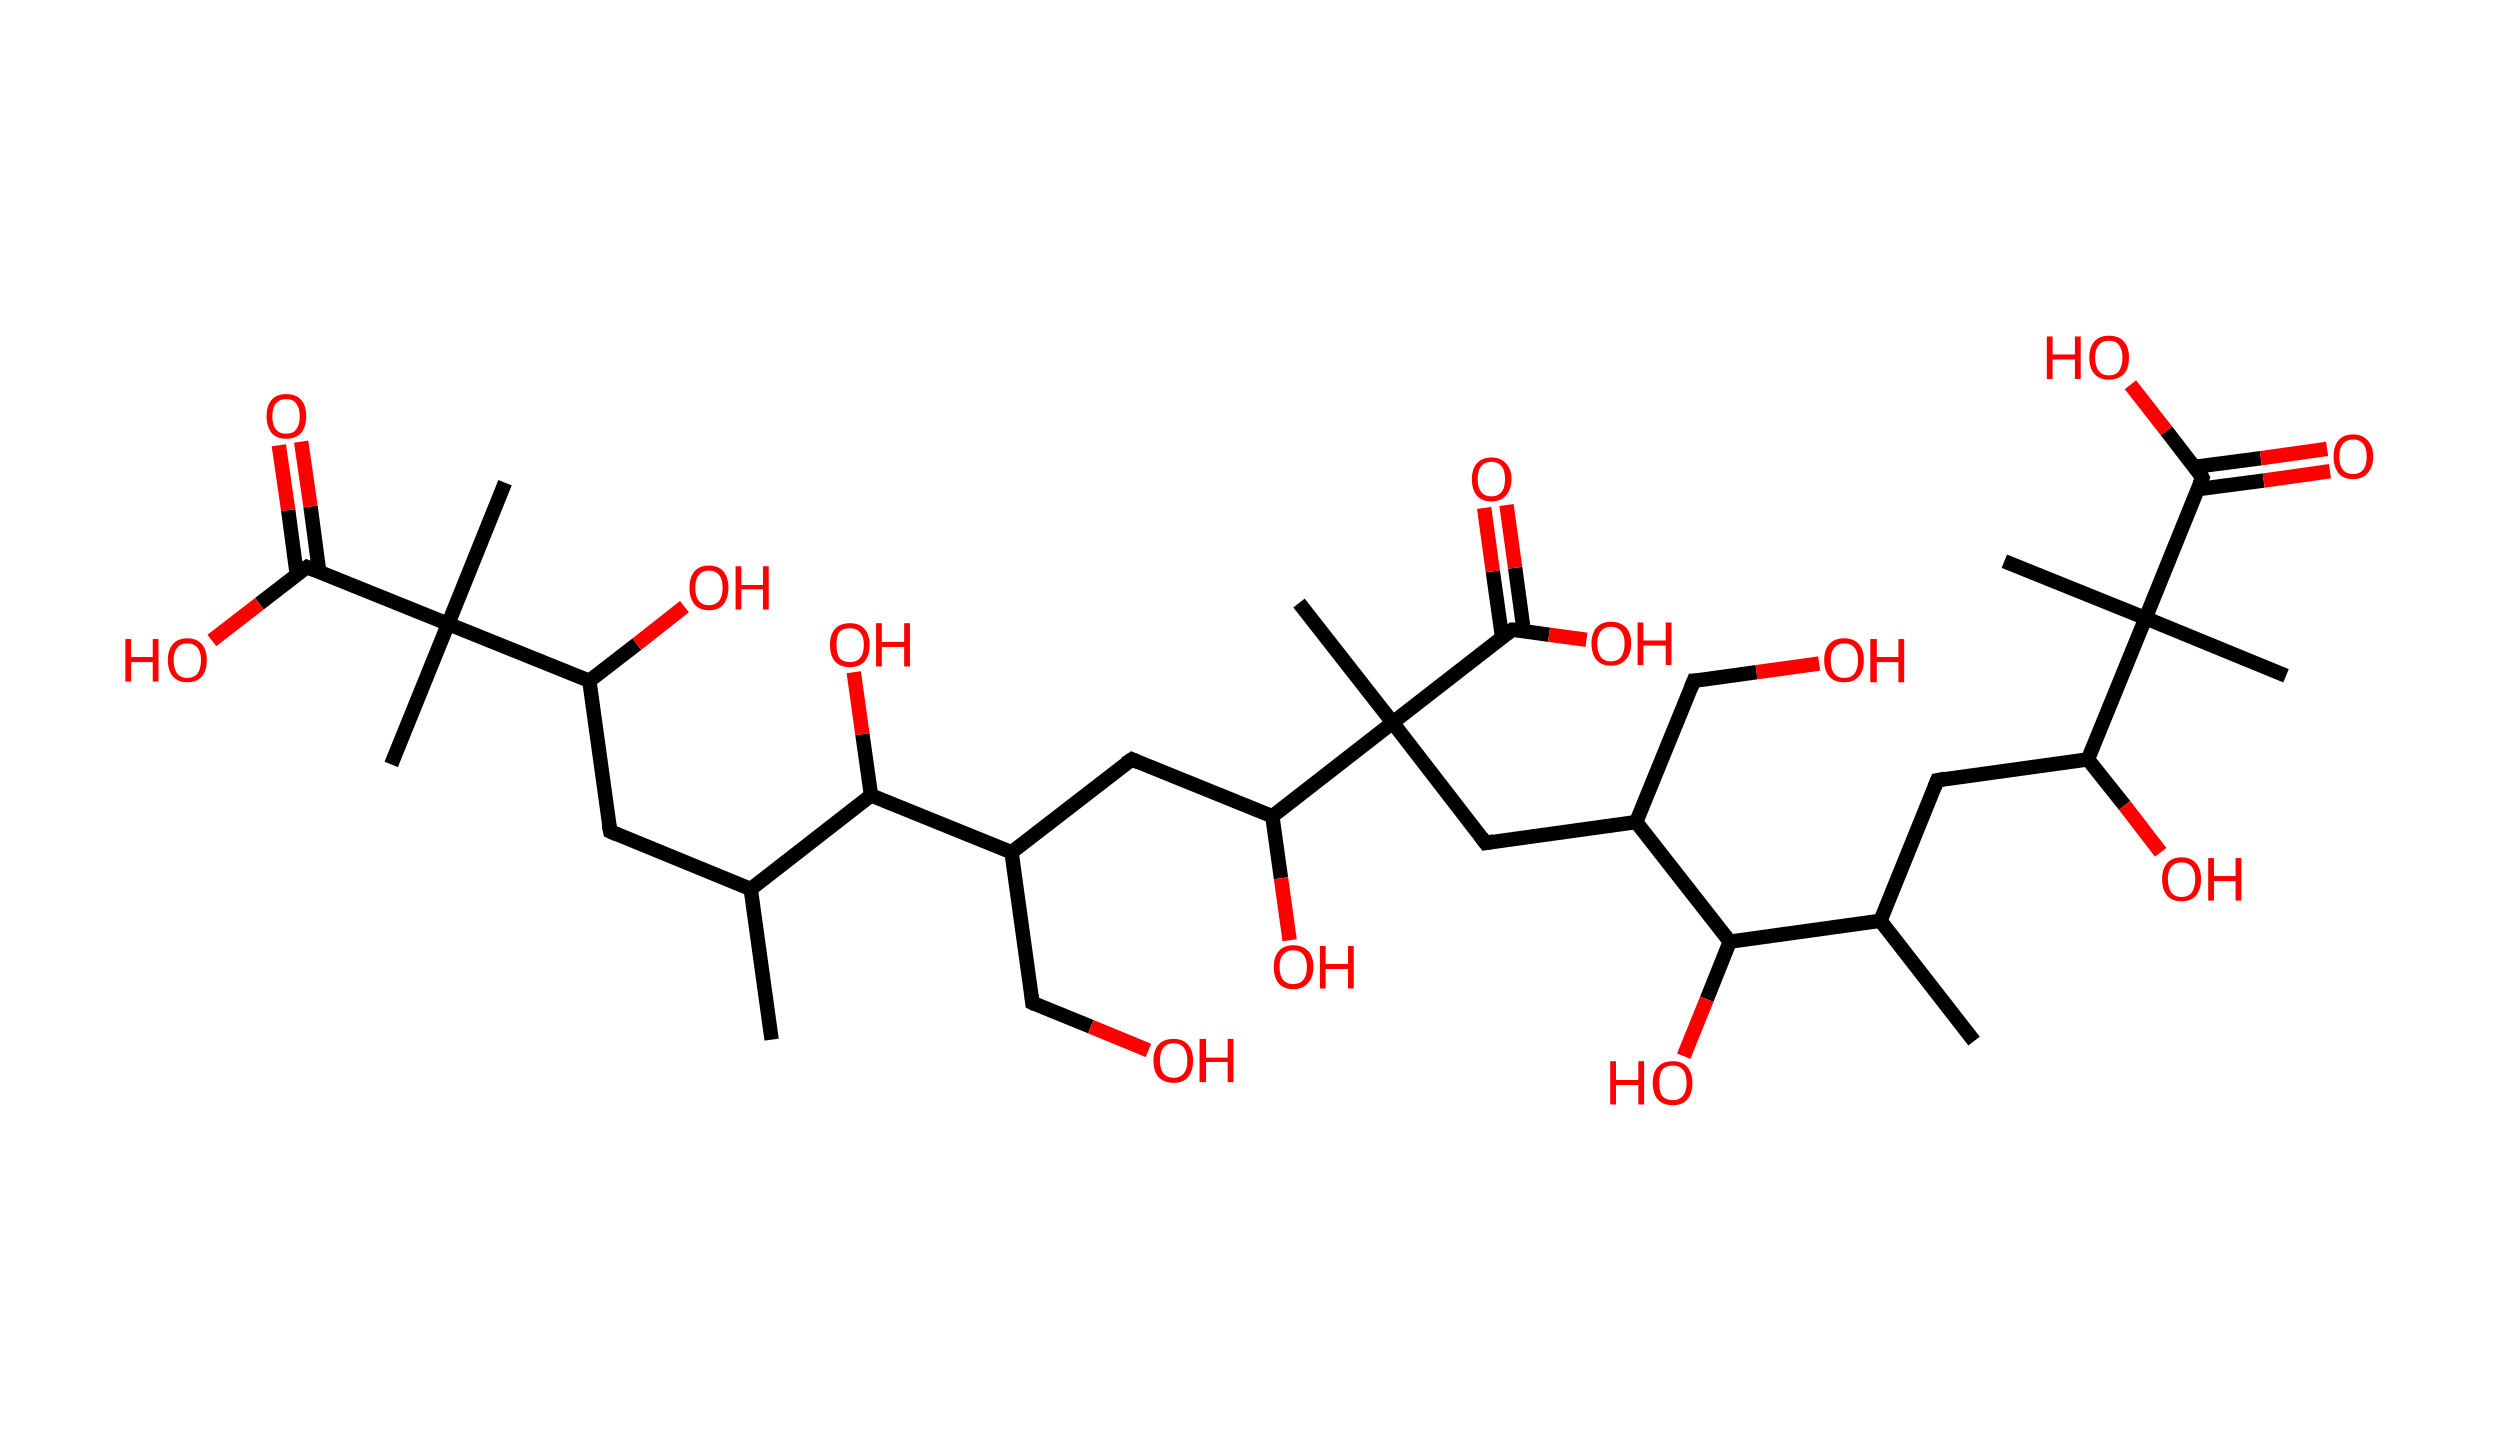 <?xml version='1.0' encoding='ASCII' standalone='yes'?>
<svg xmlns="http://www.w3.org/2000/svg" xmlns:rdkit="http://www.rdkit.org/xml" xmlns:xlink="http://www.w3.org/1999/xlink" version="1.1" baseProfile="full" xml:space="preserve" width="347px" height="200px" viewBox="0 0 347 200">
<!-- END OF HEADER -->
<rect style="opacity:1.0;fill:#FFFFFF;stroke:none" width="347.0" height="200.0" x="0.0" y="0.0"> </rect>
<path class="bond-0 atom-0 atom-1" d="M 107.1,144.3 L 104.2,123.4" style="fill:none;fill-rule:evenodd;stroke:#000000;stroke-width:2.0px;stroke-linecap:butt;stroke-linejoin:miter;stroke-opacity:1"/>
<path class="bond-1 atom-1 atom-2" d="M 104.2,123.4 L 84.7,115.4" style="fill:none;fill-rule:evenodd;stroke:#000000;stroke-width:2.0px;stroke-linecap:butt;stroke-linejoin:miter;stroke-opacity:1"/>
<path class="bond-2 atom-2 atom-3" d="M 84.7,115.4 L 81.8,94.5" style="fill:none;fill-rule:evenodd;stroke:#000000;stroke-width:2.0px;stroke-linecap:butt;stroke-linejoin:miter;stroke-opacity:1"/>
<path class="bond-3 atom-3 atom-4" d="M 81.8,94.5 L 88.4,89.4" style="fill:none;fill-rule:evenodd;stroke:#000000;stroke-width:2.0px;stroke-linecap:butt;stroke-linejoin:miter;stroke-opacity:1"/>
<path class="bond-3 atom-3 atom-4" d="M 88.4,89.4 L 95.0,84.2" style="fill:none;fill-rule:evenodd;stroke:#FF0000;stroke-width:2.0px;stroke-linecap:butt;stroke-linejoin:miter;stroke-opacity:1"/>
<path class="bond-4 atom-3 atom-5" d="M 81.8,94.5 L 62.2,86.6" style="fill:none;fill-rule:evenodd;stroke:#000000;stroke-width:2.0px;stroke-linecap:butt;stroke-linejoin:miter;stroke-opacity:1"/>
<path class="bond-5 atom-5 atom-6" d="M 62.2,86.6 L 54.3,106.1" style="fill:none;fill-rule:evenodd;stroke:#000000;stroke-width:2.0px;stroke-linecap:butt;stroke-linejoin:miter;stroke-opacity:1"/>
<path class="bond-6 atom-5 atom-7" d="M 62.2,86.6 L 70.1,67.0" style="fill:none;fill-rule:evenodd;stroke:#000000;stroke-width:2.0px;stroke-linecap:butt;stroke-linejoin:miter;stroke-opacity:1"/>
<path class="bond-7 atom-5 atom-8" d="M 62.2,86.6 L 42.6,78.7" style="fill:none;fill-rule:evenodd;stroke:#000000;stroke-width:2.0px;stroke-linecap:butt;stroke-linejoin:miter;stroke-opacity:1"/>
<path class="bond-8 atom-8 atom-9" d="M 44.3,79.3 L 43.1,70.3" style="fill:none;fill-rule:evenodd;stroke:#000000;stroke-width:2.0px;stroke-linecap:butt;stroke-linejoin:miter;stroke-opacity:1"/>
<path class="bond-8 atom-8 atom-9" d="M 43.1,70.3 L 41.8,61.3" style="fill:none;fill-rule:evenodd;stroke:#FF0000;stroke-width:2.0px;stroke-linecap:butt;stroke-linejoin:miter;stroke-opacity:1"/>
<path class="bond-8 atom-8 atom-9" d="M 41.2,79.8 L 40.0,70.8" style="fill:none;fill-rule:evenodd;stroke:#000000;stroke-width:2.0px;stroke-linecap:butt;stroke-linejoin:miter;stroke-opacity:1"/>
<path class="bond-8 atom-8 atom-9" d="M 40.0,70.8 L 38.7,61.8" style="fill:none;fill-rule:evenodd;stroke:#FF0000;stroke-width:2.0px;stroke-linecap:butt;stroke-linejoin:miter;stroke-opacity:1"/>
<path class="bond-9 atom-8 atom-10" d="M 42.6,78.7 L 36.0,83.8" style="fill:none;fill-rule:evenodd;stroke:#000000;stroke-width:2.0px;stroke-linecap:butt;stroke-linejoin:miter;stroke-opacity:1"/>
<path class="bond-9 atom-8 atom-10" d="M 36.0,83.8 L 29.4,88.9" style="fill:none;fill-rule:evenodd;stroke:#FF0000;stroke-width:2.0px;stroke-linecap:butt;stroke-linejoin:miter;stroke-opacity:1"/>
<path class="bond-10 atom-1 atom-11" d="M 104.2,123.4 L 120.9,110.4" style="fill:none;fill-rule:evenodd;stroke:#000000;stroke-width:2.0px;stroke-linecap:butt;stroke-linejoin:miter;stroke-opacity:1"/>
<path class="bond-11 atom-11 atom-12" d="M 120.9,110.4 L 119.7,101.9" style="fill:none;fill-rule:evenodd;stroke:#000000;stroke-width:2.0px;stroke-linecap:butt;stroke-linejoin:miter;stroke-opacity:1"/>
<path class="bond-11 atom-11 atom-12" d="M 119.7,101.9 L 118.5,93.3" style="fill:none;fill-rule:evenodd;stroke:#FF0000;stroke-width:2.0px;stroke-linecap:butt;stroke-linejoin:miter;stroke-opacity:1"/>
<path class="bond-12 atom-11 atom-13" d="M 120.9,110.4 L 140.4,118.3" style="fill:none;fill-rule:evenodd;stroke:#000000;stroke-width:2.0px;stroke-linecap:butt;stroke-linejoin:miter;stroke-opacity:1"/>
<path class="bond-13 atom-13 atom-14" d="M 140.4,118.3 L 143.3,139.2" style="fill:none;fill-rule:evenodd;stroke:#000000;stroke-width:2.0px;stroke-linecap:butt;stroke-linejoin:miter;stroke-opacity:1"/>
<path class="bond-14 atom-14 atom-15" d="M 143.3,139.2 L 151.4,142.5" style="fill:none;fill-rule:evenodd;stroke:#000000;stroke-width:2.0px;stroke-linecap:butt;stroke-linejoin:miter;stroke-opacity:1"/>
<path class="bond-14 atom-14 atom-15" d="M 151.4,142.5 L 159.4,145.8" style="fill:none;fill-rule:evenodd;stroke:#FF0000;stroke-width:2.0px;stroke-linecap:butt;stroke-linejoin:miter;stroke-opacity:1"/>
<path class="bond-15 atom-13 atom-16" d="M 140.4,118.3 L 157.1,105.4" style="fill:none;fill-rule:evenodd;stroke:#000000;stroke-width:2.0px;stroke-linecap:butt;stroke-linejoin:miter;stroke-opacity:1"/>
<path class="bond-16 atom-16 atom-17" d="M 157.1,105.4 L 176.6,113.3" style="fill:none;fill-rule:evenodd;stroke:#000000;stroke-width:2.0px;stroke-linecap:butt;stroke-linejoin:miter;stroke-opacity:1"/>
<path class="bond-17 atom-17 atom-18" d="M 176.6,113.3 L 177.8,121.9" style="fill:none;fill-rule:evenodd;stroke:#000000;stroke-width:2.0px;stroke-linecap:butt;stroke-linejoin:miter;stroke-opacity:1"/>
<path class="bond-17 atom-17 atom-18" d="M 177.8,121.9 L 179.0,130.5" style="fill:none;fill-rule:evenodd;stroke:#FF0000;stroke-width:2.0px;stroke-linecap:butt;stroke-linejoin:miter;stroke-opacity:1"/>
<path class="bond-18 atom-17 atom-19" d="M 176.6,113.3 L 193.3,100.3" style="fill:none;fill-rule:evenodd;stroke:#000000;stroke-width:2.0px;stroke-linecap:butt;stroke-linejoin:miter;stroke-opacity:1"/>
<path class="bond-19 atom-19 atom-20" d="M 193.3,100.3 L 180.3,83.7" style="fill:none;fill-rule:evenodd;stroke:#000000;stroke-width:2.0px;stroke-linecap:butt;stroke-linejoin:miter;stroke-opacity:1"/>
<path class="bond-20 atom-19 atom-21" d="M 193.3,100.3 L 206.2,117.0" style="fill:none;fill-rule:evenodd;stroke:#000000;stroke-width:2.0px;stroke-linecap:butt;stroke-linejoin:miter;stroke-opacity:1"/>
<path class="bond-21 atom-21 atom-22" d="M 206.2,117.0 L 227.1,114.1" style="fill:none;fill-rule:evenodd;stroke:#000000;stroke-width:2.0px;stroke-linecap:butt;stroke-linejoin:miter;stroke-opacity:1"/>
<path class="bond-22 atom-22 atom-23" d="M 227.1,114.1 L 235.1,94.5" style="fill:none;fill-rule:evenodd;stroke:#000000;stroke-width:2.0px;stroke-linecap:butt;stroke-linejoin:miter;stroke-opacity:1"/>
<path class="bond-23 atom-23 atom-24" d="M 235.1,94.5 L 243.8,93.3" style="fill:none;fill-rule:evenodd;stroke:#000000;stroke-width:2.0px;stroke-linecap:butt;stroke-linejoin:miter;stroke-opacity:1"/>
<path class="bond-23 atom-23 atom-24" d="M 243.8,93.3 L 252.5,92.1" style="fill:none;fill-rule:evenodd;stroke:#FF0000;stroke-width:2.0px;stroke-linecap:butt;stroke-linejoin:miter;stroke-opacity:1"/>
<path class="bond-24 atom-22 atom-25" d="M 227.1,114.1 L 240.1,130.7" style="fill:none;fill-rule:evenodd;stroke:#000000;stroke-width:2.0px;stroke-linecap:butt;stroke-linejoin:miter;stroke-opacity:1"/>
<path class="bond-25 atom-25 atom-26" d="M 240.1,130.7 L 236.9,138.7" style="fill:none;fill-rule:evenodd;stroke:#000000;stroke-width:2.0px;stroke-linecap:butt;stroke-linejoin:miter;stroke-opacity:1"/>
<path class="bond-25 atom-25 atom-26" d="M 236.9,138.7 L 233.7,146.6" style="fill:none;fill-rule:evenodd;stroke:#FF0000;stroke-width:2.0px;stroke-linecap:butt;stroke-linejoin:miter;stroke-opacity:1"/>
<path class="bond-26 atom-25 atom-27" d="M 240.1,130.7 L 261.0,127.8" style="fill:none;fill-rule:evenodd;stroke:#000000;stroke-width:2.0px;stroke-linecap:butt;stroke-linejoin:miter;stroke-opacity:1"/>
<path class="bond-27 atom-27 atom-28" d="M 261.0,127.8 L 274.0,144.5" style="fill:none;fill-rule:evenodd;stroke:#000000;stroke-width:2.0px;stroke-linecap:butt;stroke-linejoin:miter;stroke-opacity:1"/>
<path class="bond-28 atom-27 atom-29" d="M 261.0,127.8 L 268.9,108.3" style="fill:none;fill-rule:evenodd;stroke:#000000;stroke-width:2.0px;stroke-linecap:butt;stroke-linejoin:miter;stroke-opacity:1"/>
<path class="bond-29 atom-29 atom-30" d="M 268.9,108.3 L 289.8,105.4" style="fill:none;fill-rule:evenodd;stroke:#000000;stroke-width:2.0px;stroke-linecap:butt;stroke-linejoin:miter;stroke-opacity:1"/>
<path class="bond-30 atom-30 atom-31" d="M 289.8,105.4 L 294.9,111.8" style="fill:none;fill-rule:evenodd;stroke:#000000;stroke-width:2.0px;stroke-linecap:butt;stroke-linejoin:miter;stroke-opacity:1"/>
<path class="bond-30 atom-30 atom-31" d="M 294.9,111.8 L 299.9,118.3" style="fill:none;fill-rule:evenodd;stroke:#FF0000;stroke-width:2.0px;stroke-linecap:butt;stroke-linejoin:miter;stroke-opacity:1"/>
<path class="bond-31 atom-30 atom-32" d="M 289.8,105.4 L 297.8,85.8" style="fill:none;fill-rule:evenodd;stroke:#000000;stroke-width:2.0px;stroke-linecap:butt;stroke-linejoin:miter;stroke-opacity:1"/>
<path class="bond-32 atom-32 atom-33" d="M 297.8,85.8 L 278.2,77.9" style="fill:none;fill-rule:evenodd;stroke:#000000;stroke-width:2.0px;stroke-linecap:butt;stroke-linejoin:miter;stroke-opacity:1"/>
<path class="bond-33 atom-32 atom-34" d="M 297.8,85.8 L 317.3,93.8" style="fill:none;fill-rule:evenodd;stroke:#000000;stroke-width:2.0px;stroke-linecap:butt;stroke-linejoin:miter;stroke-opacity:1"/>
<path class="bond-34 atom-32 atom-35" d="M 297.8,85.8 L 305.7,66.3" style="fill:none;fill-rule:evenodd;stroke:#000000;stroke-width:2.0px;stroke-linecap:butt;stroke-linejoin:miter;stroke-opacity:1"/>
<path class="bond-35 atom-35 atom-36" d="M 305.0,67.9 L 314.2,66.7" style="fill:none;fill-rule:evenodd;stroke:#000000;stroke-width:2.0px;stroke-linecap:butt;stroke-linejoin:miter;stroke-opacity:1"/>
<path class="bond-35 atom-35 atom-36" d="M 314.2,66.7 L 323.4,65.4" style="fill:none;fill-rule:evenodd;stroke:#FF0000;stroke-width:2.0px;stroke-linecap:butt;stroke-linejoin:miter;stroke-opacity:1"/>
<path class="bond-35 atom-35 atom-36" d="M 304.6,64.8 L 313.8,63.6" style="fill:none;fill-rule:evenodd;stroke:#000000;stroke-width:2.0px;stroke-linecap:butt;stroke-linejoin:miter;stroke-opacity:1"/>
<path class="bond-35 atom-35 atom-36" d="M 313.8,63.6 L 323.0,62.3" style="fill:none;fill-rule:evenodd;stroke:#FF0000;stroke-width:2.0px;stroke-linecap:butt;stroke-linejoin:miter;stroke-opacity:1"/>
<path class="bond-36 atom-35 atom-37" d="M 305.7,66.3 L 300.7,59.8" style="fill:none;fill-rule:evenodd;stroke:#000000;stroke-width:2.0px;stroke-linecap:butt;stroke-linejoin:miter;stroke-opacity:1"/>
<path class="bond-36 atom-35 atom-37" d="M 300.7,59.8 L 295.7,53.4" style="fill:none;fill-rule:evenodd;stroke:#FF0000;stroke-width:2.0px;stroke-linecap:butt;stroke-linejoin:miter;stroke-opacity:1"/>
<path class="bond-37 atom-19 atom-38" d="M 193.3,100.3 L 209.9,87.4" style="fill:none;fill-rule:evenodd;stroke:#000000;stroke-width:2.0px;stroke-linecap:butt;stroke-linejoin:miter;stroke-opacity:1"/>
<path class="bond-38 atom-38 atom-39" d="M 211.5,87.6 L 210.3,78.8" style="fill:none;fill-rule:evenodd;stroke:#000000;stroke-width:2.0px;stroke-linecap:butt;stroke-linejoin:miter;stroke-opacity:1"/>
<path class="bond-38 atom-38 atom-39" d="M 210.3,78.8 L 209.1,70.1" style="fill:none;fill-rule:evenodd;stroke:#FF0000;stroke-width:2.0px;stroke-linecap:butt;stroke-linejoin:miter;stroke-opacity:1"/>
<path class="bond-38 atom-38 atom-39" d="M 208.5,88.5 L 207.2,79.3" style="fill:none;fill-rule:evenodd;stroke:#000000;stroke-width:2.0px;stroke-linecap:butt;stroke-linejoin:miter;stroke-opacity:1"/>
<path class="bond-38 atom-38 atom-39" d="M 207.2,79.3 L 206.0,70.5" style="fill:none;fill-rule:evenodd;stroke:#FF0000;stroke-width:2.0px;stroke-linecap:butt;stroke-linejoin:miter;stroke-opacity:1"/>
<path class="bond-39 atom-38 atom-40" d="M 209.9,87.4 L 215.0,88.1" style="fill:none;fill-rule:evenodd;stroke:#000000;stroke-width:2.0px;stroke-linecap:butt;stroke-linejoin:miter;stroke-opacity:1"/>
<path class="bond-39 atom-38 atom-40" d="M 215.0,88.1 L 220.2,88.8" style="fill:none;fill-rule:evenodd;stroke:#FF0000;stroke-width:2.0px;stroke-linecap:butt;stroke-linejoin:miter;stroke-opacity:1"/>
<path d="M 85.6,115.8 L 84.7,115.4 L 84.5,114.4" style="fill:none;stroke:#000000;stroke-width:2.0px;stroke-linecap:butt;stroke-linejoin:miter;stroke-opacity:1;"/>
<path d="M 43.6,79.1 L 42.6,78.7 L 42.3,78.9" style="fill:none;stroke:#000000;stroke-width:2.0px;stroke-linecap:butt;stroke-linejoin:miter;stroke-opacity:1;"/>
<path d="M 143.2,138.2 L 143.3,139.2 L 143.7,139.4" style="fill:none;stroke:#000000;stroke-width:2.0px;stroke-linecap:butt;stroke-linejoin:miter;stroke-opacity:1;"/>
<path d="M 156.2,106.0 L 157.1,105.4 L 158.0,105.8" style="fill:none;stroke:#000000;stroke-width:2.0px;stroke-linecap:butt;stroke-linejoin:miter;stroke-opacity:1;"/>
<path d="M 205.6,116.2 L 206.2,117.0 L 207.3,116.8" style="fill:none;stroke:#000000;stroke-width:2.0px;stroke-linecap:butt;stroke-linejoin:miter;stroke-opacity:1;"/>
<path d="M 234.7,95.5 L 235.1,94.5 L 235.5,94.5" style="fill:none;stroke:#000000;stroke-width:2.0px;stroke-linecap:butt;stroke-linejoin:miter;stroke-opacity:1;"/>
<path d="M 268.5,109.3 L 268.9,108.3 L 270.0,108.1" style="fill:none;stroke:#000000;stroke-width:2.0px;stroke-linecap:butt;stroke-linejoin:miter;stroke-opacity:1;"/>
<path d="M 305.3,67.2 L 305.7,66.3 L 305.5,65.9" style="fill:none;stroke:#000000;stroke-width:2.0px;stroke-linecap:butt;stroke-linejoin:miter;stroke-opacity:1;"/>
<path d="M 209.1,88.0 L 209.9,87.4 L 210.2,87.4" style="fill:none;stroke:#000000;stroke-width:2.0px;stroke-linecap:butt;stroke-linejoin:miter;stroke-opacity:1;"/>
<path class="atom-4" d="M 95.7 81.6 Q 95.7 80.1, 96.4 79.3 Q 97.1 78.5, 98.4 78.5 Q 99.7 78.5, 100.4 79.3 Q 101.1 80.1, 101.1 81.6 Q 101.1 83.0, 100.4 83.9 Q 99.7 84.7, 98.4 84.7 Q 97.1 84.7, 96.4 83.9 Q 95.7 83.0, 95.7 81.6 M 98.4 84.0 Q 99.3 84.0, 99.8 83.4 Q 100.3 82.8, 100.3 81.6 Q 100.3 80.4, 99.8 79.8 Q 99.3 79.2, 98.4 79.2 Q 97.5 79.2, 97.0 79.8 Q 96.5 80.4, 96.5 81.6 Q 96.5 82.8, 97.0 83.4 Q 97.5 84.0, 98.4 84.0 " fill="#FF0000"/>
<path class="atom-4" d="M 102.1 78.6 L 102.9 78.6 L 102.9 81.2 L 105.9 81.2 L 105.9 78.6 L 106.7 78.6 L 106.7 84.6 L 105.9 84.6 L 105.9 81.8 L 102.9 81.8 L 102.9 84.6 L 102.1 84.6 L 102.1 78.6 " fill="#FF0000"/>
<path class="atom-9" d="M 37.0 57.8 Q 37.0 56.3, 37.7 55.5 Q 38.4 54.7, 39.7 54.7 Q 41.1 54.7, 41.8 55.5 Q 42.5 56.3, 42.5 57.8 Q 42.5 59.2, 41.8 60.1 Q 41.0 60.9, 39.7 60.9 Q 38.4 60.9, 37.7 60.1 Q 37.0 59.2, 37.0 57.8 M 39.7 60.2 Q 40.7 60.2, 41.1 59.6 Q 41.6 59.0, 41.6 57.8 Q 41.6 56.6, 41.1 56.0 Q 40.7 55.4, 39.7 55.4 Q 38.8 55.4, 38.3 56.0 Q 37.8 56.6, 37.8 57.8 Q 37.8 59.0, 38.3 59.6 Q 38.8 60.2, 39.7 60.2 " fill="#FF0000"/>
<path class="atom-10" d="M 17.4 88.7 L 18.2 88.7 L 18.2 91.2 L 21.2 91.2 L 21.2 88.7 L 22.0 88.7 L 22.0 94.6 L 21.2 94.6 L 21.2 91.9 L 18.2 91.9 L 18.2 94.6 L 17.4 94.6 L 17.4 88.7 " fill="#FF0000"/>
<path class="atom-10" d="M 23.3 91.6 Q 23.3 90.2, 24.0 89.4 Q 24.7 88.6, 26.0 88.6 Q 27.3 88.6, 28.0 89.4 Q 28.7 90.2, 28.7 91.6 Q 28.7 93.1, 28.0 93.9 Q 27.3 94.7, 26.0 94.7 Q 24.7 94.7, 24.0 93.9 Q 23.3 93.1, 23.3 91.6 M 26.0 94.1 Q 26.9 94.1, 27.4 93.5 Q 27.9 92.8, 27.9 91.6 Q 27.9 90.5, 27.4 89.9 Q 26.9 89.3, 26.0 89.3 Q 25.1 89.3, 24.6 89.9 Q 24.1 90.5, 24.1 91.6 Q 24.1 92.8, 24.6 93.5 Q 25.1 94.1, 26.0 94.1 " fill="#FF0000"/>
<path class="atom-12" d="M 115.2 89.5 Q 115.2 88.1, 115.9 87.3 Q 116.6 86.5, 118.0 86.5 Q 119.3 86.5, 120.0 87.3 Q 120.7 88.1, 120.7 89.5 Q 120.7 91.0, 120.0 91.8 Q 119.3 92.6, 118.0 92.6 Q 116.6 92.6, 115.9 91.8 Q 115.2 91.0, 115.2 89.5 M 118.0 91.9 Q 118.9 91.9, 119.4 91.3 Q 119.9 90.7, 119.9 89.5 Q 119.9 88.3, 119.4 87.8 Q 118.9 87.2, 118.0 87.2 Q 117.0 87.2, 116.5 87.7 Q 116.1 88.3, 116.1 89.5 Q 116.1 90.7, 116.5 91.3 Q 117.0 91.9, 118.0 91.9 " fill="#FF0000"/>
<path class="atom-12" d="M 121.6 86.5 L 122.4 86.5 L 122.4 89.1 L 125.5 89.1 L 125.5 86.5 L 126.3 86.5 L 126.3 92.5 L 125.5 92.5 L 125.5 89.8 L 122.4 89.8 L 122.4 92.5 L 121.6 92.5 L 121.6 86.5 " fill="#FF0000"/>
<path class="atom-15" d="M 160.1 147.2 Q 160.1 145.8, 160.8 145.0 Q 161.5 144.2, 162.9 144.2 Q 164.2 144.2, 164.9 145.0 Q 165.6 145.8, 165.6 147.2 Q 165.6 148.6, 164.9 149.5 Q 164.2 150.3, 162.9 150.3 Q 161.6 150.3, 160.8 149.5 Q 160.1 148.7, 160.1 147.2 M 162.9 149.6 Q 163.8 149.6, 164.3 149.0 Q 164.8 148.4, 164.8 147.2 Q 164.8 146.0, 164.3 145.4 Q 163.8 144.8, 162.9 144.8 Q 162.0 144.8, 161.5 145.4 Q 161.0 146.0, 161.0 147.2 Q 161.0 148.4, 161.5 149.0 Q 162.0 149.6, 162.9 149.6 " fill="#FF0000"/>
<path class="atom-15" d="M 166.5 144.2 L 167.4 144.2 L 167.4 146.8 L 170.4 146.8 L 170.4 144.2 L 171.2 144.2 L 171.2 150.2 L 170.4 150.2 L 170.4 147.4 L 167.4 147.4 L 167.4 150.2 L 166.5 150.2 L 166.5 144.2 " fill="#FF0000"/>
<path class="atom-18" d="M 176.8 134.2 Q 176.8 132.8, 177.5 132.0 Q 178.2 131.2, 179.5 131.2 Q 180.8 131.2, 181.6 132.0 Q 182.3 132.8, 182.3 134.2 Q 182.3 135.7, 181.5 136.5 Q 180.8 137.3, 179.5 137.3 Q 178.2 137.3, 177.5 136.5 Q 176.8 135.7, 176.8 134.2 M 179.5 136.6 Q 180.4 136.6, 180.9 136.0 Q 181.4 135.4, 181.4 134.2 Q 181.4 133.1, 180.9 132.5 Q 180.4 131.9, 179.5 131.9 Q 178.6 131.9, 178.1 132.5 Q 177.6 133.0, 177.6 134.2 Q 177.6 135.4, 178.1 136.0 Q 178.6 136.6, 179.5 136.6 " fill="#FF0000"/>
<path class="atom-18" d="M 183.2 131.3 L 184.0 131.3 L 184.0 133.8 L 187.1 133.8 L 187.1 131.3 L 187.9 131.3 L 187.9 137.2 L 187.1 137.2 L 187.1 134.5 L 184.0 134.5 L 184.0 137.2 L 183.2 137.2 L 183.2 131.3 " fill="#FF0000"/>
<path class="atom-24" d="M 253.2 91.6 Q 253.2 90.2, 253.9 89.4 Q 254.6 88.6, 256.0 88.6 Q 257.3 88.6, 258.0 89.4 Q 258.7 90.2, 258.7 91.6 Q 258.7 93.1, 258.0 93.9 Q 257.3 94.7, 256.0 94.7 Q 254.6 94.7, 253.9 93.9 Q 253.2 93.1, 253.2 91.6 M 256.0 94.1 Q 256.9 94.1, 257.4 93.5 Q 257.9 92.8, 257.9 91.6 Q 257.9 90.5, 257.4 89.9 Q 256.9 89.3, 256.0 89.3 Q 255.1 89.3, 254.6 89.9 Q 254.1 90.5, 254.1 91.6 Q 254.1 92.9, 254.6 93.5 Q 255.1 94.1, 256.0 94.1 " fill="#FF0000"/>
<path class="atom-24" d="M 259.6 88.7 L 260.5 88.7 L 260.5 91.2 L 263.5 91.2 L 263.5 88.7 L 264.3 88.7 L 264.3 94.7 L 263.5 94.7 L 263.5 91.9 L 260.5 91.9 L 260.5 94.7 L 259.6 94.7 L 259.6 88.7 " fill="#FF0000"/>
<path class="atom-26" d="M 223.5 147.3 L 224.3 147.3 L 224.3 149.9 L 227.4 149.9 L 227.4 147.3 L 228.2 147.3 L 228.2 153.3 L 227.4 153.3 L 227.4 150.6 L 224.3 150.6 L 224.3 153.3 L 223.5 153.3 L 223.5 147.3 " fill="#FF0000"/>
<path class="atom-26" d="M 229.4 150.3 Q 229.4 148.9, 230.1 148.1 Q 230.8 147.3, 232.2 147.3 Q 233.5 147.3, 234.2 148.1 Q 234.9 148.9, 234.9 150.3 Q 234.9 151.8, 234.2 152.6 Q 233.5 153.4, 232.2 153.4 Q 230.8 153.4, 230.1 152.6 Q 229.4 151.8, 229.4 150.3 M 232.2 152.7 Q 233.1 152.7, 233.6 152.1 Q 234.1 151.5, 234.1 150.3 Q 234.1 149.1, 233.6 148.5 Q 233.1 147.9, 232.2 147.9 Q 231.2 147.9, 230.7 148.5 Q 230.3 149.1, 230.3 150.3 Q 230.3 151.5, 230.7 152.1 Q 231.2 152.7, 232.2 152.7 " fill="#FF0000"/>
<path class="atom-31" d="M 300.1 122.0 Q 300.1 120.6, 300.8 119.8 Q 301.5 119.0, 302.8 119.0 Q 304.1 119.0, 304.8 119.8 Q 305.5 120.6, 305.5 122.0 Q 305.5 123.5, 304.8 124.3 Q 304.1 125.1, 302.8 125.1 Q 301.5 125.1, 300.8 124.3 Q 300.1 123.5, 300.1 122.0 M 302.8 124.5 Q 303.7 124.5, 304.2 123.9 Q 304.7 123.2, 304.7 122.0 Q 304.7 120.9, 304.2 120.3 Q 303.7 119.7, 302.8 119.7 Q 301.9 119.7, 301.4 120.3 Q 300.9 120.9, 300.9 122.0 Q 300.9 123.2, 301.4 123.9 Q 301.9 124.5, 302.8 124.5 " fill="#FF0000"/>
<path class="atom-31" d="M 306.5 119.1 L 307.3 119.1 L 307.3 121.6 L 310.3 121.6 L 310.3 119.1 L 311.1 119.1 L 311.1 125.0 L 310.3 125.0 L 310.3 122.3 L 307.3 122.3 L 307.3 125.0 L 306.5 125.0 L 306.5 119.1 " fill="#FF0000"/>
<path class="atom-36" d="M 323.9 63.4 Q 323.9 61.9, 324.6 61.1 Q 325.3 60.3, 326.6 60.3 Q 327.9 60.3, 328.6 61.1 Q 329.4 61.9, 329.4 63.4 Q 329.4 64.8, 328.6 65.7 Q 327.9 66.5, 326.6 66.5 Q 325.3 66.5, 324.6 65.7 Q 323.9 64.8, 323.9 63.4 M 326.6 65.8 Q 327.5 65.8, 328.0 65.2 Q 328.5 64.6, 328.5 63.4 Q 328.5 62.2, 328.0 61.6 Q 327.5 61.0, 326.6 61.0 Q 325.7 61.0, 325.2 61.6 Q 324.7 62.2, 324.7 63.4 Q 324.7 64.6, 325.2 65.2 Q 325.7 65.8, 326.6 65.8 " fill="#FF0000"/>
<path class="atom-37" d="M 284.1 46.7 L 284.9 46.7 L 284.9 49.2 L 288.0 49.2 L 288.0 46.7 L 288.8 46.7 L 288.8 52.6 L 288.0 52.6 L 288.0 49.9 L 284.9 49.9 L 284.9 52.6 L 284.1 52.6 L 284.1 46.7 " fill="#FF0000"/>
<path class="atom-37" d="M 290.0 49.6 Q 290.0 48.2, 290.7 47.4 Q 291.4 46.6, 292.7 46.6 Q 294.1 46.6, 294.8 47.4 Q 295.5 48.2, 295.5 49.6 Q 295.5 51.1, 294.8 51.9 Q 294.0 52.7, 292.7 52.7 Q 291.4 52.7, 290.7 51.9 Q 290.0 51.1, 290.0 49.6 M 292.7 52.1 Q 293.7 52.1, 294.1 51.5 Q 294.6 50.8, 294.6 49.6 Q 294.6 48.5, 294.1 47.9 Q 293.7 47.3, 292.7 47.3 Q 291.8 47.3, 291.3 47.9 Q 290.8 48.5, 290.8 49.6 Q 290.8 50.8, 291.3 51.5 Q 291.8 52.1, 292.7 52.1 " fill="#FF0000"/>
<path class="atom-39" d="M 204.3 66.5 Q 204.3 65.1, 205.0 64.3 Q 205.7 63.5, 207.0 63.5 Q 208.3 63.5, 209.0 64.3 Q 209.8 65.1, 209.8 66.5 Q 209.8 67.9, 209.0 68.8 Q 208.3 69.6, 207.0 69.6 Q 205.7 69.6, 205.0 68.8 Q 204.3 68.0, 204.3 66.5 M 207.0 68.9 Q 207.9 68.9, 208.4 68.3 Q 208.9 67.7, 208.9 66.5 Q 208.9 65.3, 208.4 64.7 Q 207.9 64.1, 207.0 64.1 Q 206.1 64.1, 205.6 64.7 Q 205.1 65.3, 205.1 66.5 Q 205.1 67.7, 205.6 68.3 Q 206.1 68.9, 207.0 68.9 " fill="#FF0000"/>
<path class="atom-40" d="M 220.9 89.3 Q 220.9 87.9, 221.6 87.1 Q 222.3 86.3, 223.6 86.3 Q 224.9 86.3, 225.7 87.1 Q 226.4 87.9, 226.4 89.3 Q 226.4 90.8, 225.6 91.6 Q 224.9 92.4, 223.6 92.4 Q 222.3 92.4, 221.6 91.6 Q 220.9 90.8, 220.9 89.3 M 223.6 91.8 Q 224.5 91.8, 225.0 91.2 Q 225.5 90.5, 225.5 89.3 Q 225.5 88.2, 225.0 87.6 Q 224.5 87.0, 223.6 87.0 Q 222.7 87.0, 222.2 87.6 Q 221.7 88.2, 221.7 89.3 Q 221.7 90.5, 222.2 91.2 Q 222.7 91.8, 223.6 91.8 " fill="#FF0000"/>
<path class="atom-40" d="M 227.3 86.4 L 228.1 86.4 L 228.1 88.9 L 231.2 88.9 L 231.2 86.4 L 232.0 86.4 L 232.0 92.3 L 231.2 92.3 L 231.2 89.6 L 228.1 89.6 L 228.1 92.3 L 227.3 92.3 L 227.3 86.4 " fill="#FF0000"/>
</svg>
